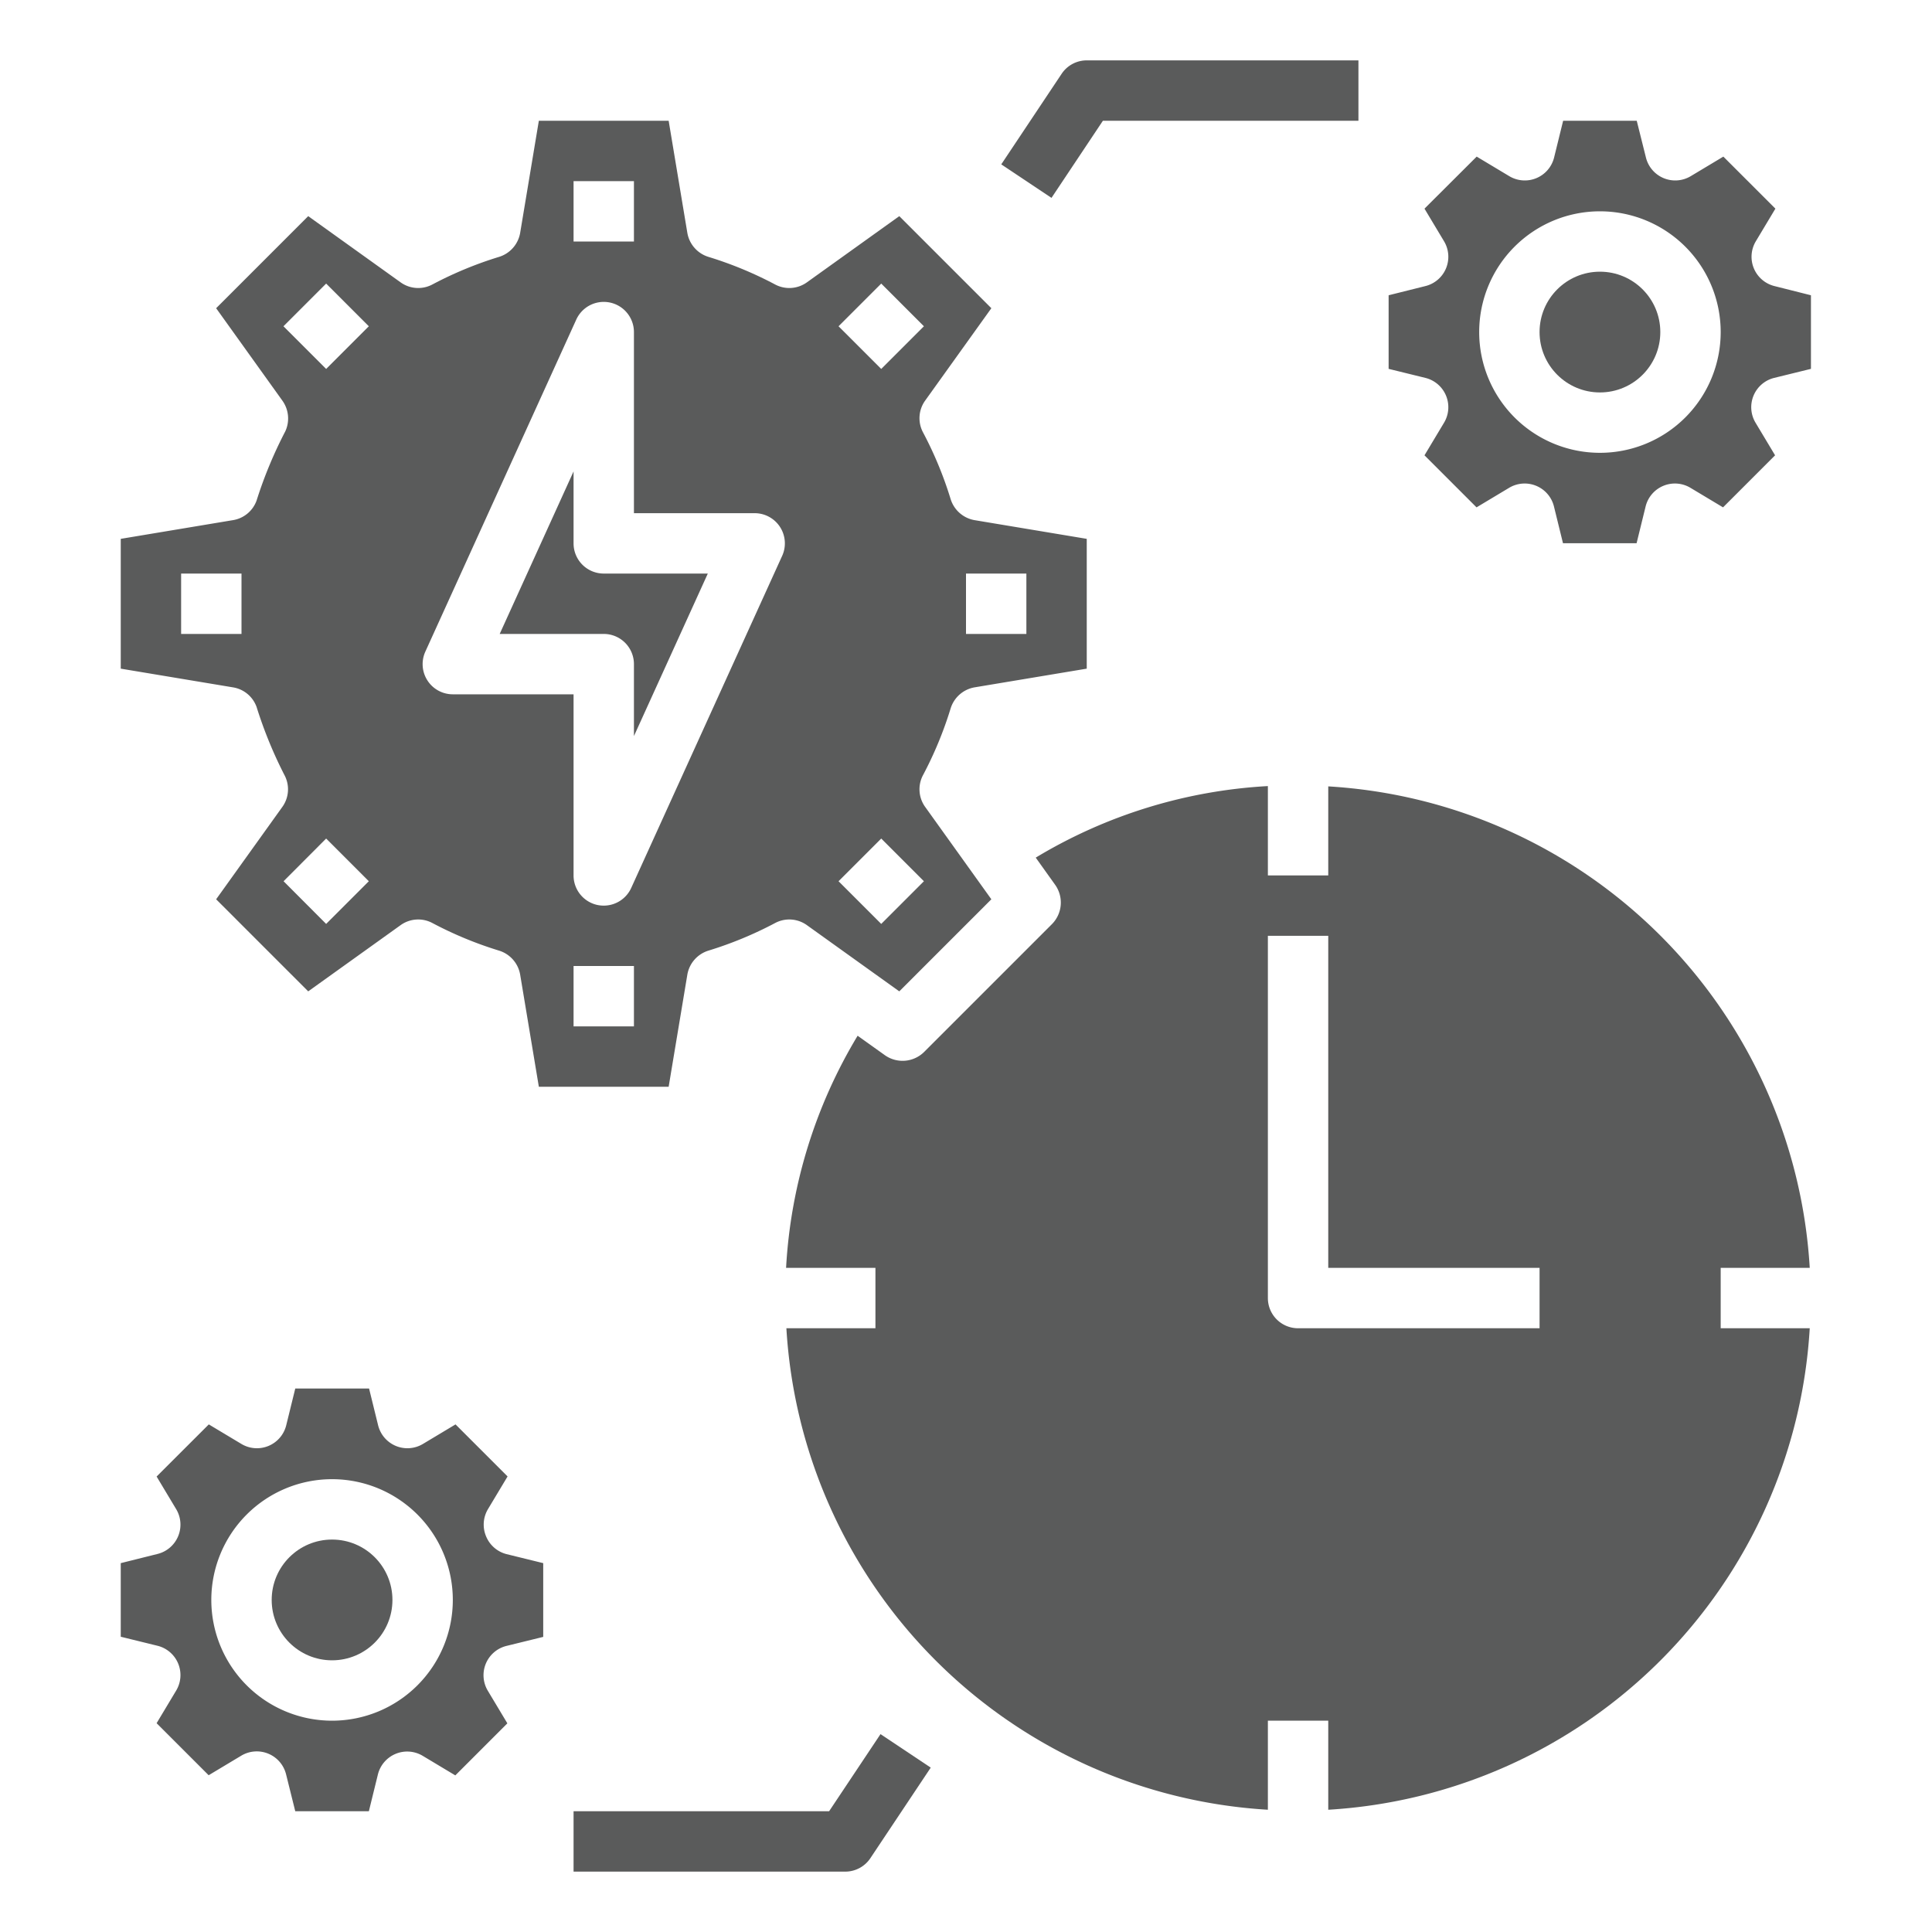 <?xml version="1.0"?>
<svg xmlns="http://www.w3.org/2000/svg" xmlns:xlink="http://www.w3.org/1999/xlink" xmlns:svgjs="http://svgjs.com/svgjs" version="1.1" width="512" height="512" x="0" y="0" viewBox="0 0 64 64" style="enable-background:new 0 0 512 512" xml:space="preserve" class=""><g><g xmlns="http://www.w3.org/2000/svg" id="work_time" data-name="work time"><path d="M21,22v2.383L23.447,19H20a1,1,0,0,1-1-1V15.617L16.553,21H20A1,1,0,0,1,21,22Z" fill="#5a5b5b" data-original="#000000" style="" class=""/><path d="M8.5,23.42a14.306,14.306,0,0,0,.92,2.25,1,1,0,0,1-.06,1.05l-2.2,3.07,3.05,3.05,3.07-2.2a1,1,0,0,1,1.05-.06,12.564,12.564,0,0,0,2.2.91,1.012,1.012,0,0,1,.7.79L17.85,36h4.3l.62-3.72a1.012,1.012,0,0,1,.7-.79,12.564,12.564,0,0,0,2.2-.91,1,1,0,0,1,1.05.06l3.07,2.2,3.05-3.05-2.2-3.07a1,1,0,0,1-.06-1.05,12.564,12.564,0,0,0,.91-2.2,1.012,1.012,0,0,1,.79-.7L36,22.15v-4.3l-3.72-.62a1.012,1.012,0,0,1-.79-.7,12.564,12.564,0,0,0-.91-2.2,1,1,0,0,1,.06-1.05l2.2-3.07L29.79,7.16l-3.07,2.2a1,1,0,0,1-1.05.06,12.564,12.564,0,0,0-2.2-.91,1.012,1.012,0,0,1-.7-.79L22.15,4h-4.3l-.62,3.72a1.012,1.012,0,0,1-.7.79,12.564,12.564,0,0,0-2.2.91,1,1,0,0,1-1.05-.06l-3.07-2.2L7.16,10.21l2.2,3.07a1.014,1.014,0,0,1,.09,1.01,14.275,14.275,0,0,0-.95,2.29,1,1,0,0,1-.78.65L4,17.85v4.3l3.72.62A1,1,0,0,1,8.5,23.42ZM32,19h2v2H32ZM29.192,9.394l1.414,1.414-1.414,1.414-1.414-1.414Zm0,18.384,1.414,1.414-1.414,1.414-1.414-1.414ZM21,34H19V32h2ZM19,6h2V8H19ZM14.09,21.586l5-11A1,1,0,0,1,21,11v6h4a1,1,0,0,1,.91,1.414l-5,11A1,1,0,0,1,20,30a1.025,1.025,0,0,1-.212-.022A1,1,0,0,1,19,29V23H15a1,1,0,0,1-.91-1.414Zm-4.7-10.778,1.414-1.414,1.414,1.414-1.414,1.414Zm1.414,16.97,1.414,1.414-1.414,1.414L9.394,29.192ZM6,19H8v2H6Z" fill="#5a5b5b" data-original="#000000" style="" class=""/><circle cx="53" cy="11" r="2" fill="#5a5b5b" data-original="#000000" style="" class=""/><path d="M58.779,9.476a1,1,0,0,1-.614-1.485l.647-1.079L57.088,5.188l-1.079.647a1,1,0,0,1-1.485-.615L54.219,4H51.781l-.3,1.22a1,1,0,0,1-1.485.615l-1.079-.647L47.188,6.912l.647,1.079a1,1,0,0,1-.614,1.485L46,9.781v2.438l1.221.3a1,1,0,0,1,.614,1.485l-.647,1.079,1.724,1.724,1.079-.647a1,1,0,0,1,1.485.614l.3,1.221h2.438l.3-1.221a1,1,0,0,1,1.485-.614l1.079.647,1.724-1.724-.647-1.079a1,1,0,0,1,.614-1.485l1.221-.3V9.781ZM53,15a4,4,0,1,1,4-4A4,4,0,0,1,53,15Z" fill="#5a5b5b" data-original="#000000" style="" class=""/><path d="M16.1,50.888a1,1,0,0,1,.067-.9l.647-1.079-1.724-1.724-1.079.647a1,1,0,0,1-1.485-.615l-.3-1.22H9.781l-.3,1.22a1,1,0,0,1-1.485.615l-1.079-.647L5.188,48.912l.647,1.079a1,1,0,0,1-.614,1.485L4,51.781v2.438l1.221.3a1,1,0,0,1,.614,1.485l-.647,1.079,1.724,1.724,1.079-.647a1,1,0,0,1,1.485.614L9.781,60h2.438l.3-1.221a1,1,0,0,1,1.485-.614l1.079.647,1.724-1.724-.647-1.079a1,1,0,0,1,.614-1.485l1.221-.3V51.781l-1.221-.3A1,1,0,0,1,16.1,50.888ZM11,57a4,4,0,1,1,4-4A4,4,0,0,1,11,57Z" fill="#5a5b5b" data-original="#000000" style="" class=""/><circle cx="11" cy="53" r="2" fill="#5a5b5b" data-original="#000000" style="" class=""/><path d="M36.535,4H45V2H36a1,1,0,0,0-.832.445l-2,3,1.664,1.11Z" fill="#5a5b5b" data-original="#000000" style="" class=""/><path d="M27.465,60H19v2h9a1,1,0,0,0,.832-.445l2-3-1.664-1.11Z" fill="#5a5b5b" data-original="#000000" style="" class=""/><path d="M59.95,42A16.985,16.985,0,0,0,44,26.05V29H42V26.04a16.657,16.657,0,0,0-7.69,2.37l.65.91a1.015,1.015,0,0,1-.11,1.29l-4.24,4.24a1.015,1.015,0,0,1-1.29.11l-.91-.65A16.657,16.657,0,0,0,26.04,42H29v2H26.05A16.985,16.985,0,0,0,42,59.95V57h2v2.95A16.985,16.985,0,0,0,59.95,44H57V42ZM51,44H43a1,1,0,0,1-1-1V31h2V42h7Z" fill="#5a5b5b" data-original="#000000" style="" class=""/></g></g></svg>
